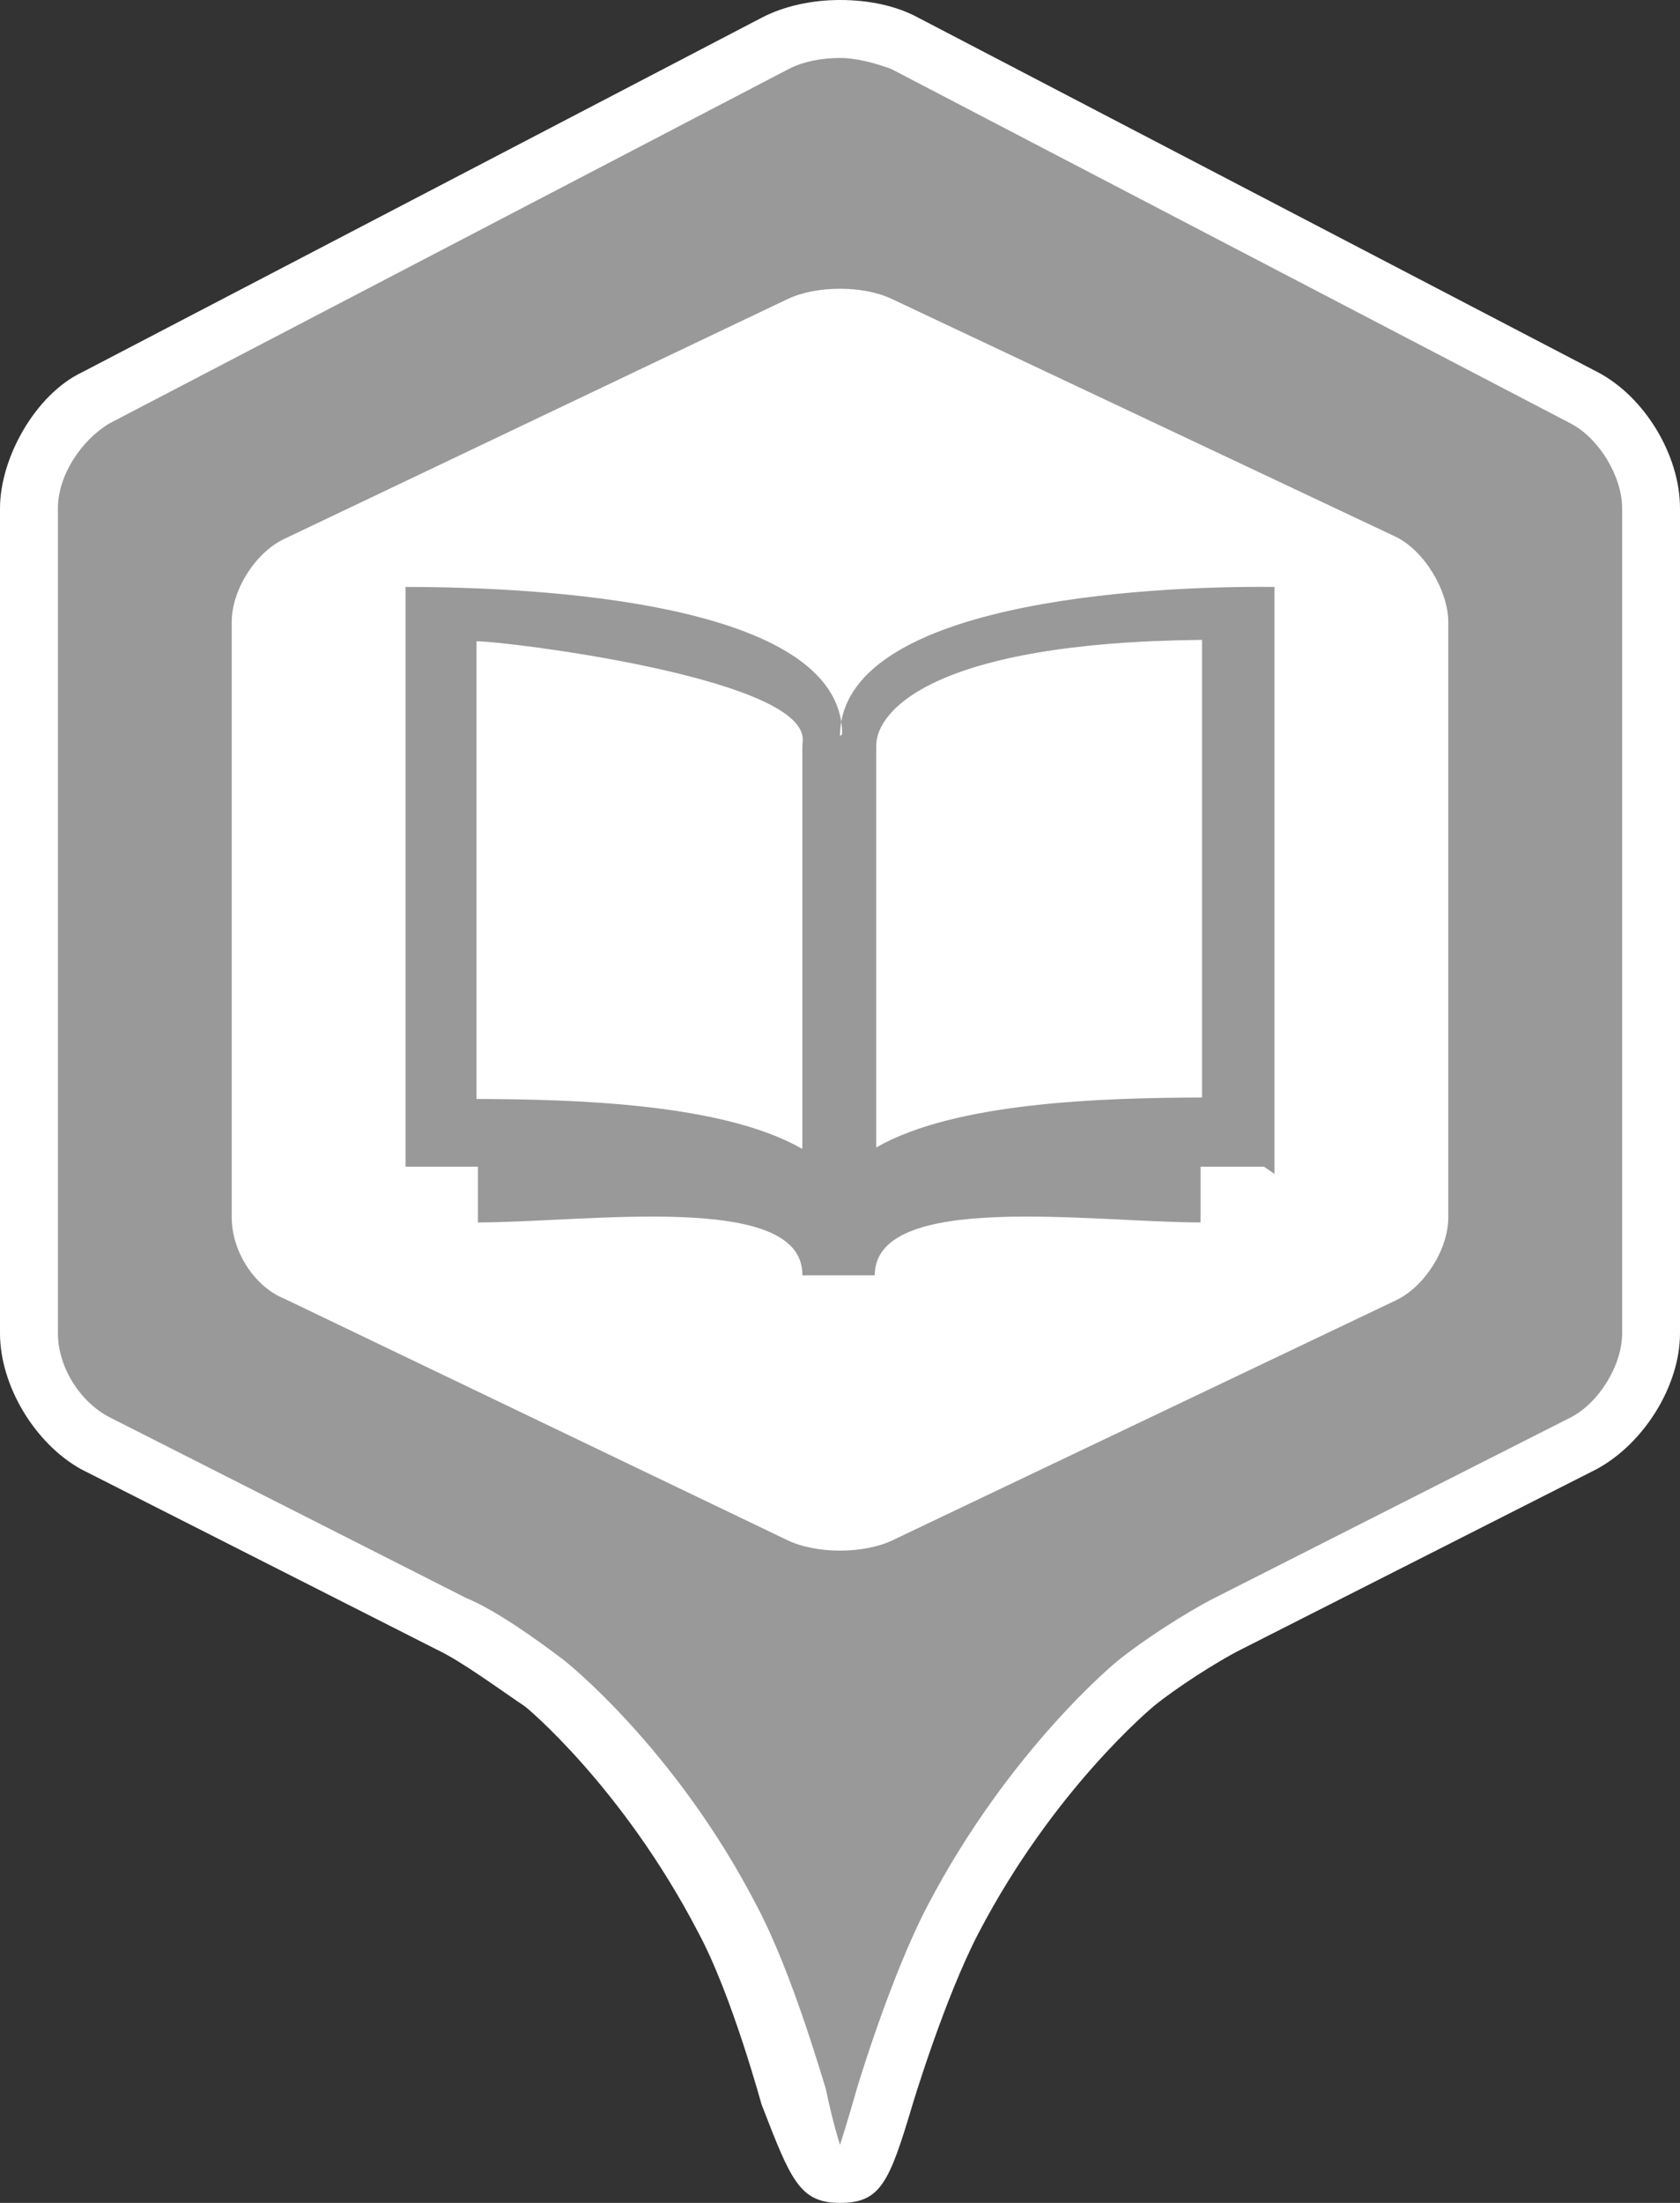 <svg xmlns="http://www.w3.org/2000/svg" xmlns:xlink="http://www.w3.org/1999/xlink" version="1.2" baseProfile="tiny" id="Layer_1" x="0px" y="0px" width="29px" height="38px" viewBox="0 0 29 38" xml:space="preserve"><rect x="0" y="0" width="29" height="38" fill="#333333" stroke="none"/><g><path fill="#FFFFFF" d="M14.5 0c-0.494 0-0.973 0.108-1.349 0.304L1.424 6.418C0.612 6.8 0 7.9 0 8.767V23 c0 0.9 0.6 1.9 1.4 2.344l6.149 3.116c0.424 0.2 1.1 0.7 1.5 0.967c0.016 0 1.7 1.4 3 3.9 c0.594 1.1 1.1 3 1.1 2.982C13.649 37.6 13.8 38 14.5 38s0.851-0.354 1.245-1.672 c0.005-0.019 0.555-1.847 1.146-2.982c1.307-2.502 3.014-3.904 3.03-3.919c0.369-0.3 1.065-0.752 1.489-0.967l6.148-3.116 C28.381 24.9 29 23.9 29 23V8.767c0-0.916-0.612-1.926-1.424-2.349L15.849 0.304C15.473 0.1 15 0 14.5 0"/><path fill="#999999" d="M14.5 38L14.5 38z"/><path fill="#999999" d="M14.787 36.042c0 0 0.574-1.923 1.219-3.159c1.417-2.713 3.284-4.232 3.284-4.232 c0.428-0.347 1.179-0.834 1.669-1.083l6.149-3.115c0.49-0.248 0.893-0.902 0.893-1.452V8.767c0-0.55-0.4-1.208-0.888-1.462 L15.387 1.191C15.143 1.1 14.8 1 14.5 1c-0.322 0-0.643 0.064-0.887 0.191L1.887 7.305C1.399 7.6 1 8.2 1 8.767V23 c0 0.6 0.4 1.2 0.9 1.452l6.15 3.115c0.49 0.2 1.2 0.7 1.7 1.083c0 0 1.9 1.5 3.3 4.2 c0.645 1.2 1.2 3.2 1.2 3.159C14.371 36.6 14.5 37 14.5 37S14.629 36.6 14.8 36"/><path fill="#FFFFFF" d="M25 21c0 0.55-0.406 1.193-0.903 1.43l-8.693 4.141c-0.498 0.236-1.309 0.236-1.806 0L4.903 22.4 C4.406 22.2 4 21.6 4 21V10.728c0-0.55 0.406-1.193 0.903-1.43l8.694-4.14c0.497-0.236 1.309-0.236 1.8 0l8.693 4.1 C24.594 9.5 25 10.2 25 10.728V21z"/><path fill-rule="evenodd" fill="#999999" d="M20.749 18.932c-1.692 0.006-4.256 0.075-5.624 0.862v-0.406v-6.525 c0-0.601 0.988-1.781 5.624-1.825V18.932z M8.25 11.063c0.469 0 5.4 0.6 5.6 1.625c0.019 0.1 0 0.1 0 0.2 v6.525v0.406c-1.369-0.787-3.932-0.856-5.625-0.862V11.063z M14.537 12.663c0-2.281-5.256-2.538-7.537-2.538v0.913v8.35v0.737 h0.781H8.25v0.962c1.875 0 5.625-0.549 5.6 0.913h1.25c0-1.462 3.749-0.913 5.624-0.913v-0.962h1.095L22 20.25V10.125 C19.72 10.1 14.5 10.4 14.5 12.7"/></g></svg>